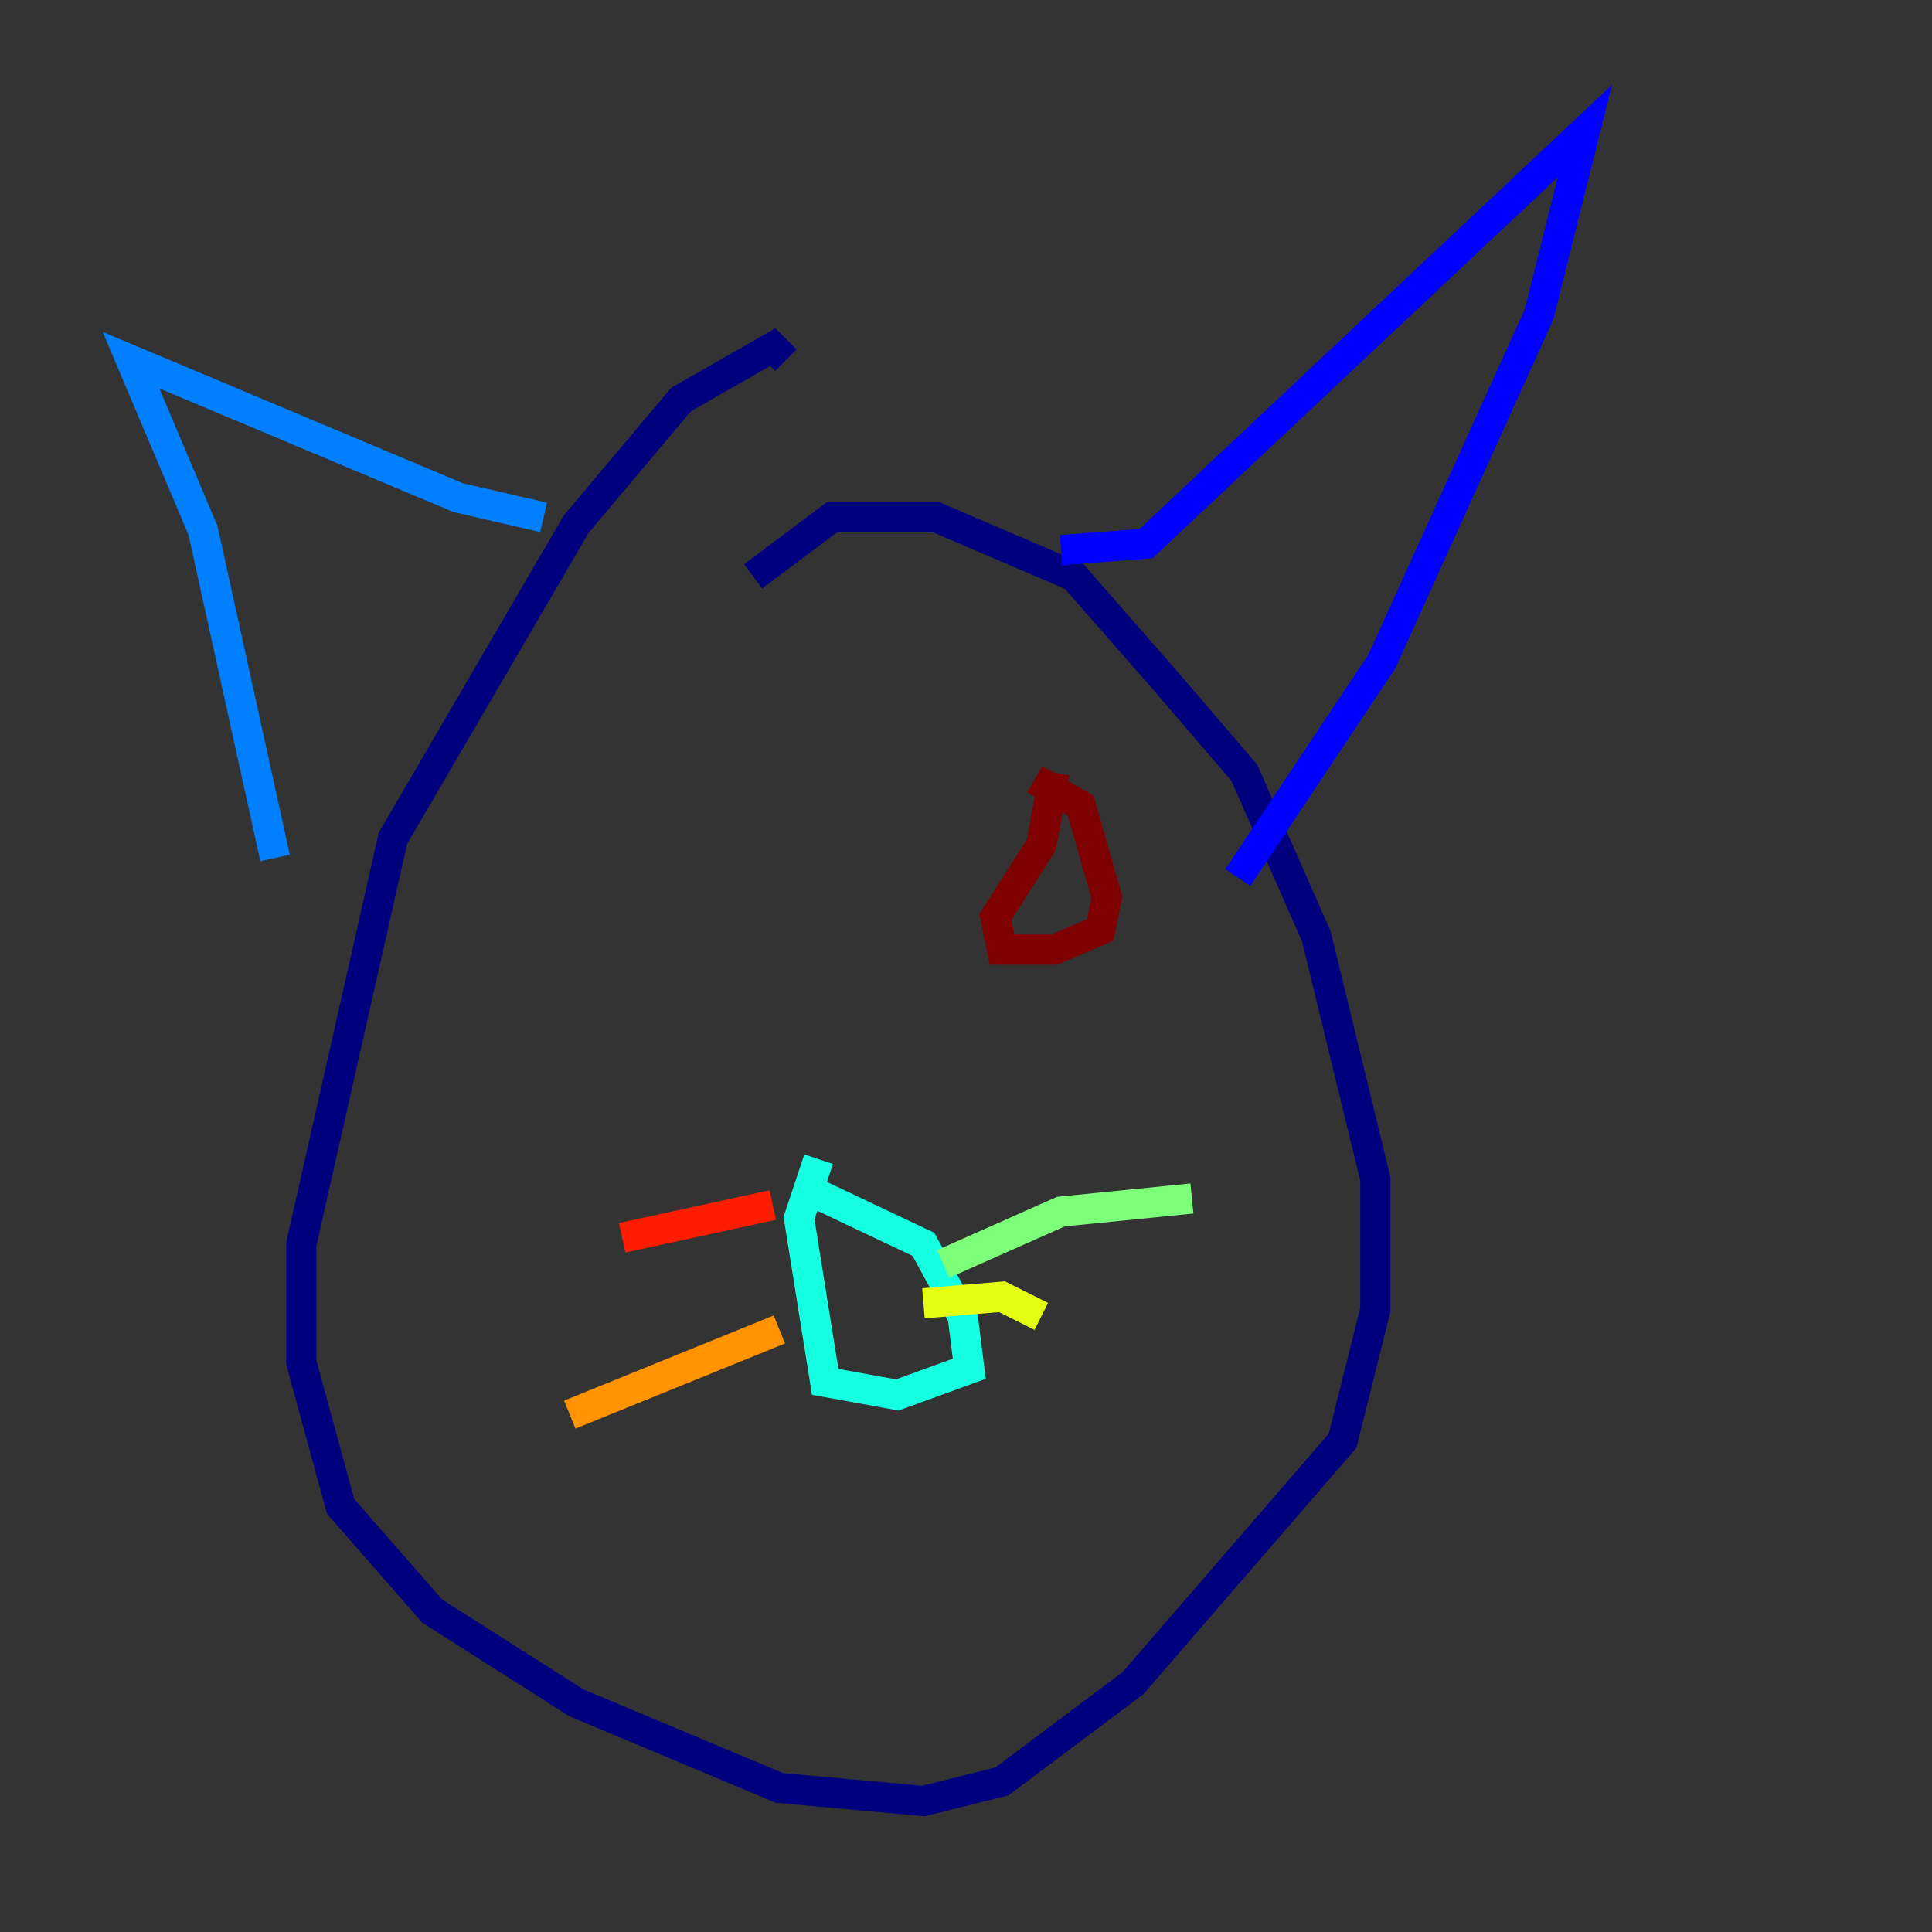 <?xml version="1.0" encoding="utf-8" ?>
<svg baseProfile="tiny" height="128" version="1.2" viewBox="0,0,128,128" width="128" xmlns="http://www.w3.org/2000/svg" xmlns:ev="http://www.w3.org/2001/xml-events" xmlns:xlink="http://www.w3.org/1999/xlink"><rect x="0" y="0" width="128" height="128" fill="#333333" stroke="none"/><defs /><polyline fill="none" points="49.898,38.183 55.105,34.278 62.047,34.278 71.159,38.183 77.234,45.125 82.441,51.2 87.214,62.047 91.119,78.102 91.119,86.78 88.949,95.458 75.064,111.512 66.386,118.02 61.18,119.322 51.634,118.454 38.183,112.814 28.637,106.739 22.563,99.797 19.959,90.251 19.959,82.441 26.034,55.539 38.183,34.712 45.125,26.468 51.2,22.997 52.068,23.864" stroke="#00007f" stroke-width="2" /><polyline fill="none" points="70.291,36.447 75.932,36.014 105.003,8.678 101.966,20.827 91.552,43.824 82.007,58.142" stroke="#0000ff" stroke-width="2" /><polyline fill="none" points="36.014,34.278 30.373,32.976 8.678,23.864 13.451,35.146 18.224,56.841" stroke="#0080ff" stroke-width="2" /><polyline fill="none" points="52.936,78.536 61.18,82.441 63.783,87.214 64.217,90.685 59.444,92.42 54.671,91.552 52.936,80.705 54.237,76.8" stroke="#15ffe1" stroke-width="2" /><polyline fill="none" points="62.481,83.742 70.291,80.271 78.969,79.403" stroke="#7cff79" stroke-width="2" /><polyline fill="none" points="61.18,86.346 66.386,85.912 68.99,87.214" stroke="#e4ff12" stroke-width="2" /><polyline fill="none" points="51.634,88.081 37.749,93.722" stroke="#ff9400" stroke-width="2" /><polyline fill="none" points="51.2,79.837 41.22,82.007" stroke="#ff1d00" stroke-width="2" /><polyline fill="none" points="68.556,51.634 71.593,53.37 73.329,59.444 72.895,61.614 69.858,62.915 66.386,62.915 65.953,60.746 68.99,55.973 69.858,51.2" stroke="#7f0000" stroke-width="2" /></svg>